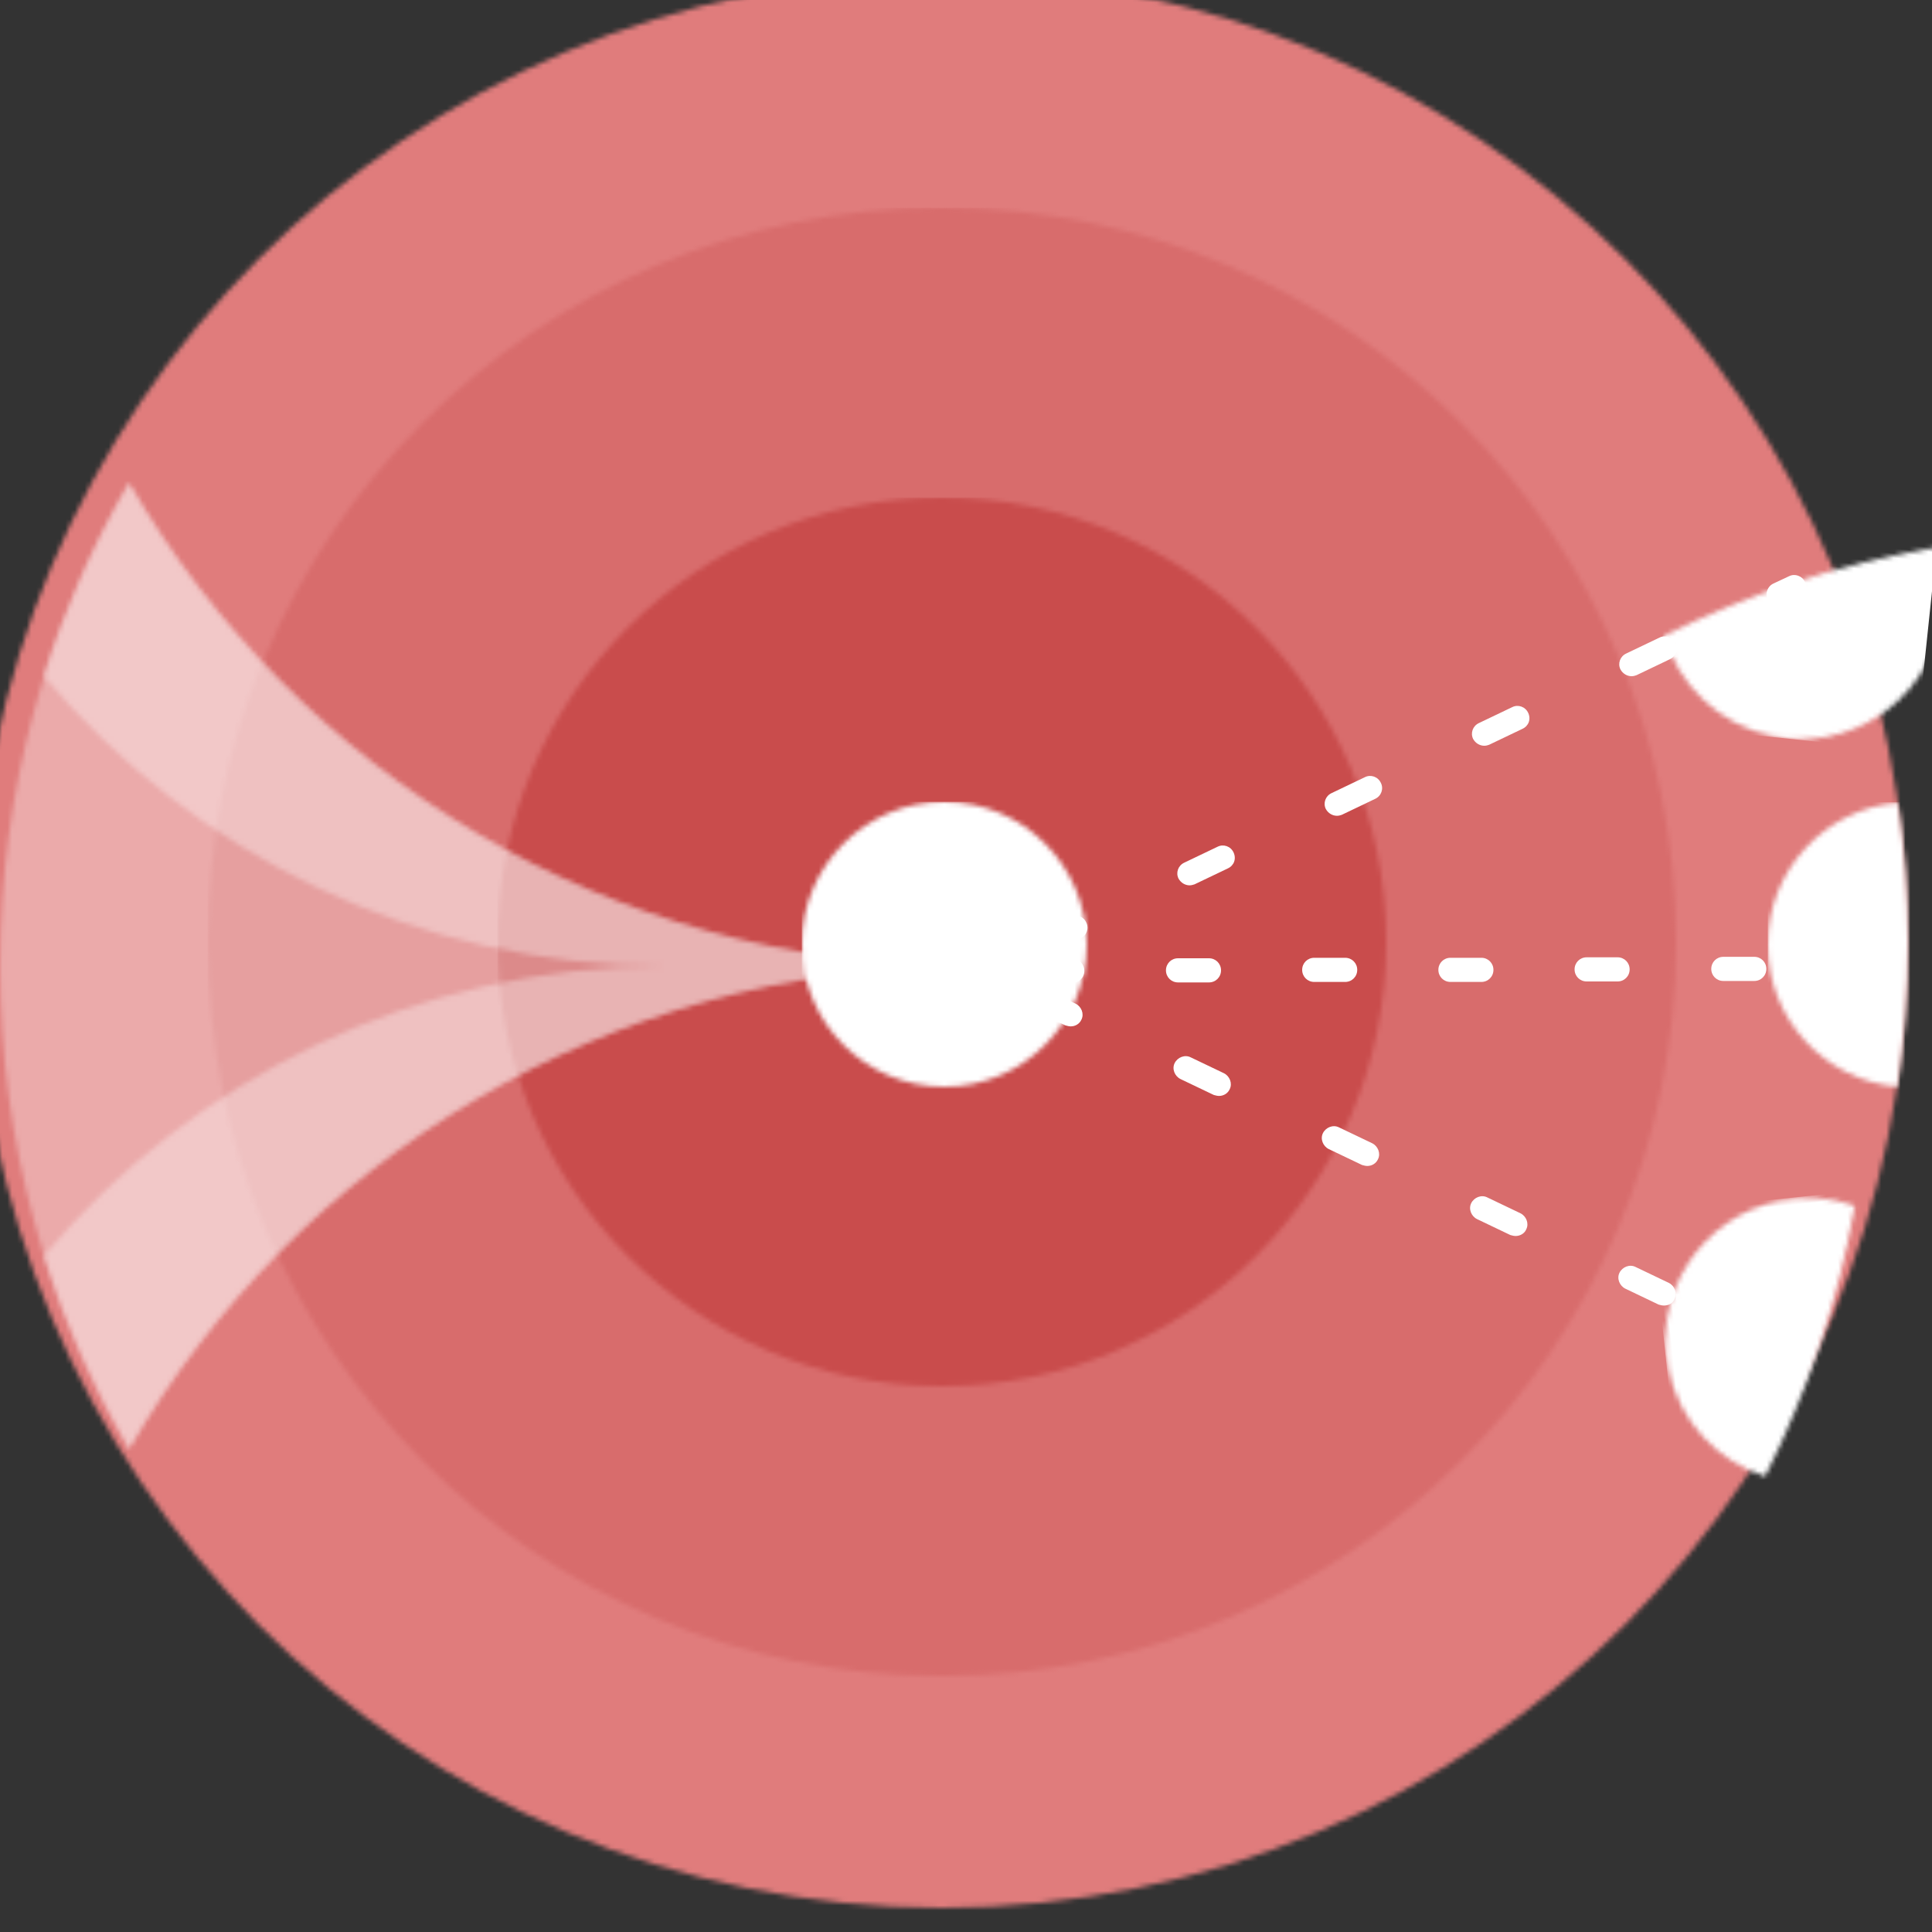 <?xml version="1.0" encoding="UTF-8"?>
<svg width="400px" height="400px" viewBox="0 0 400 400" version="1.1" xmlns="http://www.w3.org/2000/svg" xmlns:xlink="http://www.w3.org/1999/xlink">
    <rect x="0" y="0" width="400" height="400" fill="#333333" stroke="none"/>
    <!-- Generator: Sketch 51 (57462) - http://www.bohemiancoding.com/sketch -->
    <title>tsomi-vectors-01</title>
    <desc>Created with Sketch.</desc>
    <defs>
        <circle id="path-1" cx="200" cy="200" r="200"></circle>
        <circle id="path-3" cx="152" cy="152" r="152"></circle>
        <circle id="path-5" cx="92" cy="92" r="92"></circle>
        <path d="M200,100 C126,100 61.3,140.2 26.8,200 C9.7,170.6 0,136.4 0,100 C0,63.6 9.7,29.4 26.8,0 C61.3,59.8 126,100 200,100" id="path-7"></path>
        <path d="M0,39.9 C4.4,25.9 10.3,12.5 17.6,0 C52.2,59.8 116.8,100 190.8,100 C116.8,100 52.1,140.2 17.6,200 C10.4,187.5 4.5,174.2 -7.10542736e-15,160.1 C30.8,123.4 77.1,100 128.8,100 C77.1,100 30.8,76.6 0,39.9 Z" id="path-9"></path>
        <circle id="path-11" cx="29.5" cy="29.5" r="29.5"></circle>
        <path d="M18.5,0.9 C29,17.4 37.2,35.6 42.5,54.8 C37.7,57.1 32.2,58.2 26.5,57.6 C10.3,55.9 -1.5,41.4 0.2,25.2 C1.5,14 8.8,4.9 18.5,0.9 Z" id="path-13"></path>
        <path d="M26.9,0.1 C28.3,9.5 29,19.2 29,29 C29,39.2 28.2,49.1 26.8,58.9 C11.8,57.5 0,44.9 0,29.5 C0,14.1 11.8,1.4 26.9,0.1 Z" id="path-15"></path>
        <path d="M42.2,3 C36.8,22.2 28.5,40.3 17.9,56.8 C8.5,52.7 1.5,43.8 0.3,32.8 C-1.4,16.6 10.4,2.1 26.6,0.4 C32.1,-0.2 37.5,0.8 42.2,3 Z" id="path-17"></path>
    </defs>
    <g id="Symbols" stroke="none" stroke-width="1" fill="none" fill-rule="evenodd">
        <g id="error-logo">
            <g id="tsomi-vectors-01">
                <g id="Clipped">
                    <mask id="mask-2" fill="white">
                        <use xlink:href="#path-1"></use>
                    </mask>
                    <g id="SVGID_23_"></g>
                    <rect id="Rectangle-path" fill="#E07C7C" fill-rule="nonzero" mask="url(#mask-2)" x="-5" y="-5" width="410" height="410"></rect>
                </g>
                <g id="Clipped" transform="translate(48, 48)">
                    <mask id="mask-4" fill="white">
                        <use xlink:href="#path-3"></use>
                    </mask>
                    <g id="SVGID_25_"></g>
                    <rect id="Rectangle-path" fill="#D86C6C" fill-rule="nonzero" mask="url(#mask-4)" x="-5" y="-5" width="314" height="314"></rect>
                </g>
                <g id="Clipped" transform="translate(108, 108)">
                    <mask id="mask-6" fill="white">
                        <use xlink:href="#path-5"></use>
                    </mask>
                    <g id="SVGID_27_"></g>
                    <rect id="Rectangle-path" fill="#C94C4C" fill-rule="nonzero" mask="url(#mask-6)" x="-5" y="-5" width="194" height="194"></rect>
                </g>
                <g id="Clipped" transform="translate(0, 100)">
                    <mask id="mask-8" fill="white">
                        <use xlink:href="#path-7"></use>
                    </mask>
                    <g id="SVGID_29_"></g>
                    <g id="Group" opacity="0.351" mask="url(#mask-8)" fill="#FFFFFF" fill-rule="nonzero">
                        <g transform="translate(-5, -5)" id="Rectangle-path">
                            <rect x="0" y="0" width="410" height="210"></rect>
                        </g>
                    </g>
                </g>
                <g id="Clipped" transform="translate(9, 100)">
                    <mask id="mask-10" fill="white">
                        <use xlink:href="#path-9"></use>
                    </mask>
                    <g id="SVGID_31_"></g>
                    <g id="Group" opacity="0.351" mask="url(#mask-10)" fill="#FFFFFF" fill-rule="nonzero">
                        <g transform="translate(-5, -5)" id="Rectangle-path">
                            <rect x="0" y="0" width="200.8" height="210"></rect>
                        </g>
                    </g>
                </g>
                <g id="Clipped" transform="translate(171, 171)">
                    <mask id="mask-12" fill="white">
                        <use xlink:href="#path-11"></use>
                    </mask>
                    <g id="SVGID_33_"></g>
                    <rect id="Rectangle-path" fill="#FFFFFF" fill-rule="nonzero" mask="url(#mask-12)" x="-5" y="-5" width="69" height="69"></rect>
                </g>
                <g id="Clipped" transform="translate(350, 91)">
                    <mask id="mask-14" fill="white">
                        <use xlink:href="#path-13"></use>
                    </mask>
                    <g id="SVGID_35_"></g>
                    <rect id="Rectangle-path" fill="#FFFFFF" fill-rule="nonzero" mask="url(#mask-14)" transform="translate(22.526, 29.249) rotate(-84.001) translate(-22.526, -29.249) " x="-10.223" y="1.7" width="65.498" height="55.099"></rect>
                </g>
                <g id="Clipped" transform="translate(371, 171)">
                    <mask id="mask-16" fill="white">
                        <use xlink:href="#path-15"></use>
                    </mask>
                    <g id="SVGID_37_"></g>
                    <rect id="Rectangle-path" fill="#FFFFFF" fill-rule="nonzero" mask="url(#mask-16)" x="-5" y="-4.9" width="39" height="68.8"></rect>
                </g>
                <g id="Clipped" transform="translate(350, 252)">
                    <mask id="mask-18" fill="white">
                        <use xlink:href="#path-17"></use>
                    </mask>
                    <g id="SVGID_39_"></g>
                    <rect id="Rectangle-path" fill="#FFFFFF" fill-rule="nonzero" mask="url(#mask-18)" transform="translate(22.385, 28.602) rotate(-5.999) translate(-22.385, -28.602) " x="-5.015" y="-3.997" width="54.799" height="65.198"></rect>
                </g>
                <g id="Group" transform="translate(216, 198)" fill="#FFFFFF" fill-rule="nonzero">
                    <path d="M2.5,5.5 C1.1,5.5 0,4.4 0,3 C0,1.6 1.1,0.5 2.5,0.5 L6,0.5 C6,0.5 6,0.5 6,0.5 C7.4,0.5 8.5,1.6 8.5,3 C8.5,4.4 7.4,5.5 6,5.5 L2.5,5.5 C2.5,5.5 2.5,5.5 2.5,5.5 Z" id="Shape"></path>
                    <path d="M27.9,5.4 C26.5,5.4 25.4,4.3 25.4,2.9 C25.4,1.5 26.5,0.4 27.9,0.4 L34.3,0.4 C34.3,0.4 34.3,0.4 34.3,0.4 C35.7,0.4 36.8,1.5 36.8,2.9 C36.8,4.3 35.7,5.4 34.3,5.4 L27.9,5.4 C27.9,5.4 27.9,5.4 27.9,5.4 Z M56.1,5.3 C54.7,5.3 53.6,4.2 53.6,2.8 C53.6,1.4 54.7,0.3 56.1,0.3 L62.5,0.3 C62.5,0.3 62.5,0.3 62.5,0.3 C63.9,0.3 65,1.4 65,2.8 C65,4.2 63.9,5.3 62.5,5.3 L56.1,5.3 C56.1,5.3 56.1,5.3 56.1,5.3 Z M84.3,5.3 C82.9,5.3 81.8,4.2 81.8,2.8 C81.8,1.4 82.9,0.3 84.3,0.3 L90.7,0.3 C90.7,0.3 90.7,0.3 90.7,0.3 C92.1,0.3 93.2,1.4 93.2,2.8 C93.2,4.2 92.1,5.3 90.7,5.3 L84.3,5.3 C84.3,5.3 84.3,5.3 84.3,5.3 Z M112.5,5.2 C111.1,5.2 110,4.1 110,2.7 C110,1.3 111.1,0.2 112.5,0.2 L118.9,0.2 C118.9,0.2 118.9,0.2 118.9,0.2 C120.3,0.2 121.4,1.3 121.4,2.7 C121.4,4.1 120.3,5.2 118.9,5.2 L112.5,5.2 C112.5,5.2 112.5,5.2 112.5,5.2 Z M140.8,5.1 C139.4,5.1 138.3,4 138.3,2.6 C138.3,1.2 139.4,0.1 140.8,0.1 L147.2,0.1 C147.2,0.1 147.2,0.1 147.2,0.1 C148.6,0.1 149.7,1.2 149.7,2.6 C149.7,4 148.6,5.1 147.2,5.1 L140.8,5.1 C140.8,5.1 140.8,5.1 140.8,5.1 Z" id="Shape"></path>
                    <path d="M169,5 C167.6,5 166.5,3.9 166.5,2.5 C166.5,1.1 167.6,0 169,0 L172.5,0 C172.5,0 172.5,0 172.5,0 C173.9,0 175,1.1 175,2.5 C175,3.9 173.9,5 172.5,5 L169,5 C169,5 169,5 169,5 Z" id="Shape"></path>
                </g>
                <g id="Group" transform="translate(216, 119)" fill="#FFFFFF" fill-rule="nonzero">
                    <path d="M3.5,77 C2.6,77 1.7,76.5 1.2,75.6 C0.6,74.4 1.1,72.9 2.4,72.3 L5.6,70.8 C6.8,70.2 8.3,70.7 8.9,72 C9.5,73.2 9,74.7 7.7,75.3 L4.5,76.8 C4.2,76.9 3.9,77 3.5,77 Z" id="Shape"></path>
                    <path d="M30.3,64.3 C29.4,64.3 28.5,63.8 28,62.9 C27.4,61.7 27.9,60.2 29.2,59.6 L36.1,56.3 C37.3,55.7 38.8,56.2 39.4,57.5 C40,58.8 39.5,60.2 38.2,60.8 L31.3,64.1 C31,64.2 30.6,64.3 30.3,64.3 Z M60.8,49.9 C59.9,49.9 59,49.4 58.5,48.5 C57.9,47.3 58.4,45.8 59.7,45.2 L66.6,41.9 C67.8,41.3 69.3,41.8 69.9,43.1 C70.5,44.3 70,45.8 68.7,46.4 L61.8,49.7 C61.5,49.8 61.2,49.9 60.8,49.9 Z M91.3,35.4 C90.4,35.4 89.5,34.9 89,34 C88.4,32.8 88.9,31.3 90.2,30.7 L97.1,27.4 C98.3,26.8 99.8,27.3 100.4,28.6 C101,29.9 100.5,31.3 99.2,31.9 L92.3,35.2 C92,35.3 91.7,35.4 91.3,35.4 Z M121.8,21 C120.9,21 120,20.5 119.5,19.6 C118.9,18.4 119.4,16.9 120.7,16.3 L127.6,13 C128.8,12.4 130.3,12.9 130.9,14.2 C131.5,15.5 131,16.9 129.7,17.5 L122.8,20.8 C122.5,20.9 122.2,21 121.8,21 Z" id="Shape"></path>
                    <path d="M152.3,6.5 C151.4,6.5 150.5,6 150,5.1 C149.4,3.9 149.9,2.4 151.2,1.8 L154.4,0.3 C155.6,-0.3 157.1,0.2 157.7,1.5 C158.3,2.7 157.8,4.2 156.5,4.8 L153.3,6.3 C153.1,6.4 152.7,6.5 152.3,6.5 Z" id="Shape"></path>
                </g>
                <g id="Group" transform="translate(215, 206)" fill="#FFFFFF" fill-rule="nonzero">
                    <path d="M6.7,6.5 C6.3,6.5 6,6.4 5.6,6.3 L2.4,4.8 C1.2,4.2 0.6,2.7 1.2,1.5 C1.8,0.3 3.3,-0.3 4.5,0.3 L7.7,1.8 C8.9,2.4 9.5,3.9 8.9,5.1 C8.5,6 7.6,6.5 6.7,6.5 Z" id="Shape"></path>
                    <path d="M129.5,64.3 C129.1,64.3 128.8,64.2 128.4,64.1 L121.5,60.8 C120.3,60.2 119.7,58.7 120.3,57.5 C120.9,56.3 122.4,55.7 123.6,56.3 L130.5,59.6 C131.7,60.2 132.3,61.7 131.7,62.9 C131.4,63.8 130.5,64.3 129.5,64.3 Z M98.8,49.9 C98.4,49.9 98.1,49.8 97.7,49.7 L90.8,46.4 C89.6,45.8 89,44.3 89.6,43.1 C90.2,41.9 91.7,41.3 92.9,41.9 L99.8,45.2 C101,45.8 101.6,47.3 101,48.5 C100.7,49.3 99.8,49.9 98.8,49.9 Z M68.1,35.4 C67.7,35.4 67.4,35.3 67,35.2 L60.1,31.9 C58.9,31.3 58.3,29.8 58.9,28.6 C59.5,27.4 61,26.8 62.2,27.4 L69.1,30.7 C70.3,31.3 70.9,32.8 70.3,34 C69.9,34.9 69,35.4 68.1,35.4 Z M37.4,20.9 C37,20.9 36.7,20.8 36.3,20.7 L29.4,17.4 C28.2,16.8 27.6,15.3 28.2,14.1 C28.8,12.9 30.3,12.3 31.5,12.9 L38.4,16.2 C39.6,16.8 40.2,18.3 39.6,19.5 C39.2,20.4 38.3,20.9 37.4,20.9 Z" id="Shape"></path>
                    <path d="M156.5,77 C156.1,77 155.8,76.9 155.4,76.8 L152.2,75.3 C151,74.7 150.4,73.2 151,72 C151.6,70.8 153.1,70.2 154.3,70.8 L157.5,72.3 C158.7,72.9 159.3,74.4 158.7,75.6 C158.3,76.5 157.4,77 156.5,77 Z" id="Shape"></path>
                </g>
            </g>
        </g>
    </g>
</svg>